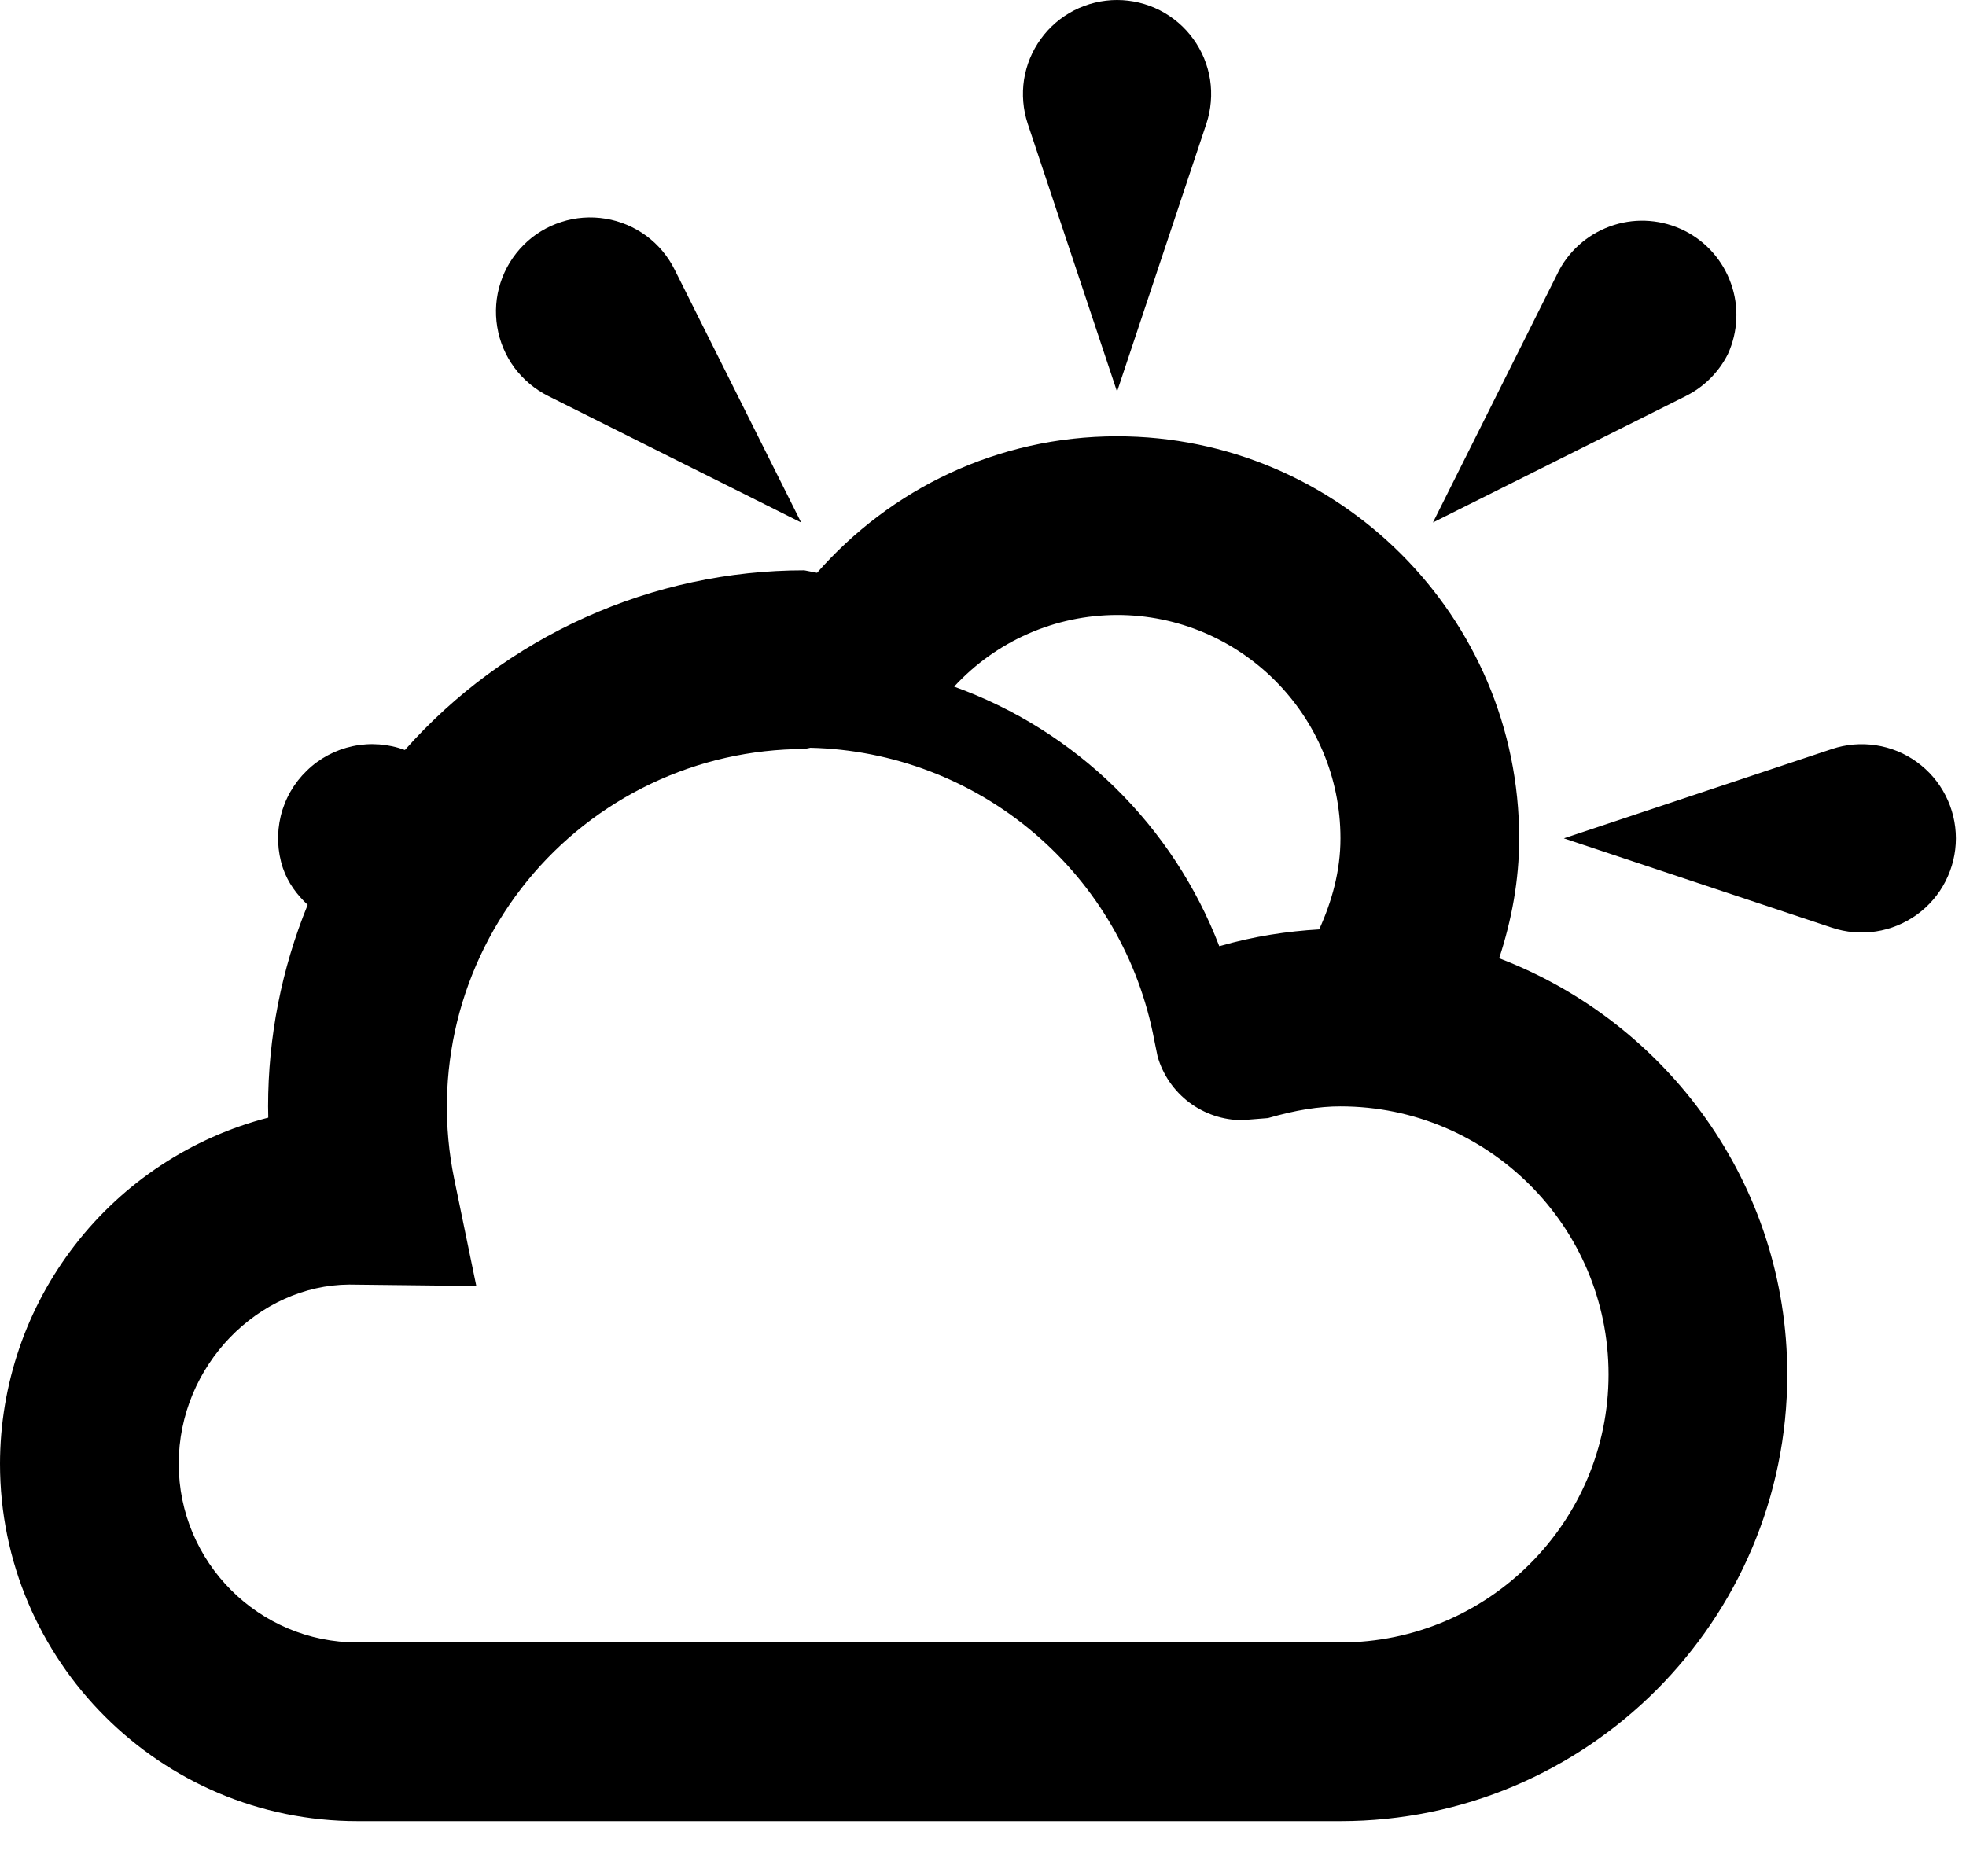 <svg width="22" height="21" viewBox="0 0 22 21" fill="none" xmlns="http://www.w3.org/2000/svg">
<path d="M13.5 1.383L12.5 4.383L11.5 1.383C11.448 1.225 11.434 1.056 11.459 0.892C11.485 0.727 11.549 0.571 11.647 0.436C11.744 0.301 11.873 0.191 12.021 0.115C12.169 0.04 12.333 0 12.5 0C12.667 0 12.831 0.04 12.979 0.115C13.127 0.191 13.256 0.301 13.353 0.436C13.451 0.571 13.515 0.727 13.541 0.892C13.566 1.056 13.552 1.225 13.5 1.383ZM18.864 4.433L16.035 5.848L17.45 3.019C17.581 2.779 17.8 2.6 18.061 2.518C18.321 2.436 18.603 2.459 18.848 2.581C19.092 2.703 19.279 2.915 19.37 3.173C19.462 3.43 19.449 3.713 19.336 3.962C19.234 4.166 19.068 4.331 18.864 4.433ZM20.5 10.383L17.5 9.383L20.5 8.383C20.658 8.33 20.827 8.316 20.992 8.341C21.157 8.366 21.314 8.43 21.449 8.528C21.585 8.626 21.695 8.754 21.771 8.903C21.847 9.051 21.887 9.216 21.887 9.383C21.887 9.55 21.847 9.714 21.771 9.863C21.695 10.012 21.585 10.14 21.449 10.238C21.314 10.335 21.157 10.4 20.992 10.425C20.827 10.45 20.658 10.436 20.5 10.383ZM7.55 3.019L8.965 5.848L6.136 4.433C5.986 4.358 5.856 4.249 5.756 4.115C5.657 3.98 5.591 3.824 5.564 3.658C5.537 3.493 5.549 3.324 5.601 3.164C5.652 3.005 5.741 2.86 5.859 2.742C5.977 2.623 6.122 2.535 6.282 2.484C6.441 2.432 6.61 2.42 6.776 2.447C6.941 2.474 7.097 2.54 7.232 2.639C7.367 2.739 7.476 2.869 7.55 3.019ZM16.776 10.725C16.915 10.301 17 9.854 17 9.383C17 6.902 14.981 4.883 12.5 4.883C11.16 4.883 9.963 5.477 9.143 6.411L9 6.383C8.155 6.383 7.32 6.563 6.55 6.91C5.78 7.256 5.092 7.762 4.531 8.394C4.345 8.325 4.143 8.31 3.948 8.351C3.754 8.392 3.575 8.487 3.433 8.626C3.29 8.764 3.189 8.939 3.142 9.132C3.095 9.325 3.103 9.527 3.166 9.716C3.223 9.883 3.324 10.015 3.443 10.127C3.151 10.843 3 11.609 3 12.383L3.002 12.509C2.143 12.731 1.383 13.232 0.84 13.933C0.296 14.634 0.001 15.496 0 16.383C0 18.589 1.795 20.383 4 20.383H15C17.757 20.383 20 18.14 20 15.383C20 13.254 18.656 11.444 16.776 10.725ZM12.5 6.883C13.879 6.883 15 8.004 15 9.383C15 9.749 14.904 10.089 14.762 10.402C14.408 10.423 14.042 10.476 13.644 10.59C13.387 9.921 12.989 9.316 12.477 8.814C11.965 8.313 11.351 7.928 10.677 7.685C10.909 7.433 11.191 7.231 11.505 7.093C11.818 6.955 12.157 6.884 12.5 6.883ZM15 18.383H4C2.896 18.383 2 17.486 2 16.383C2 15.28 2.896 14.383 3.908 14.377L5.33 14.393L5.082 13.191C4.963 12.609 4.975 12.009 5.116 11.432C5.258 10.856 5.526 10.318 5.901 9.858C6.276 9.398 6.749 9.027 7.284 8.772C7.82 8.516 8.406 8.384 9 8.383L9.069 8.369C9.988 8.391 10.871 8.728 11.571 9.323C12.272 9.918 12.746 10.736 12.916 11.639L12.954 11.825C13.013 12.03 13.137 12.21 13.308 12.339C13.479 12.467 13.686 12.537 13.9 12.537L14.189 12.514C14.501 12.424 14.758 12.383 15 12.383C16.654 12.383 18 13.729 18 15.383C18 17.037 16.654 18.383 15 18.383Z" fill="black"/>
</svg>
